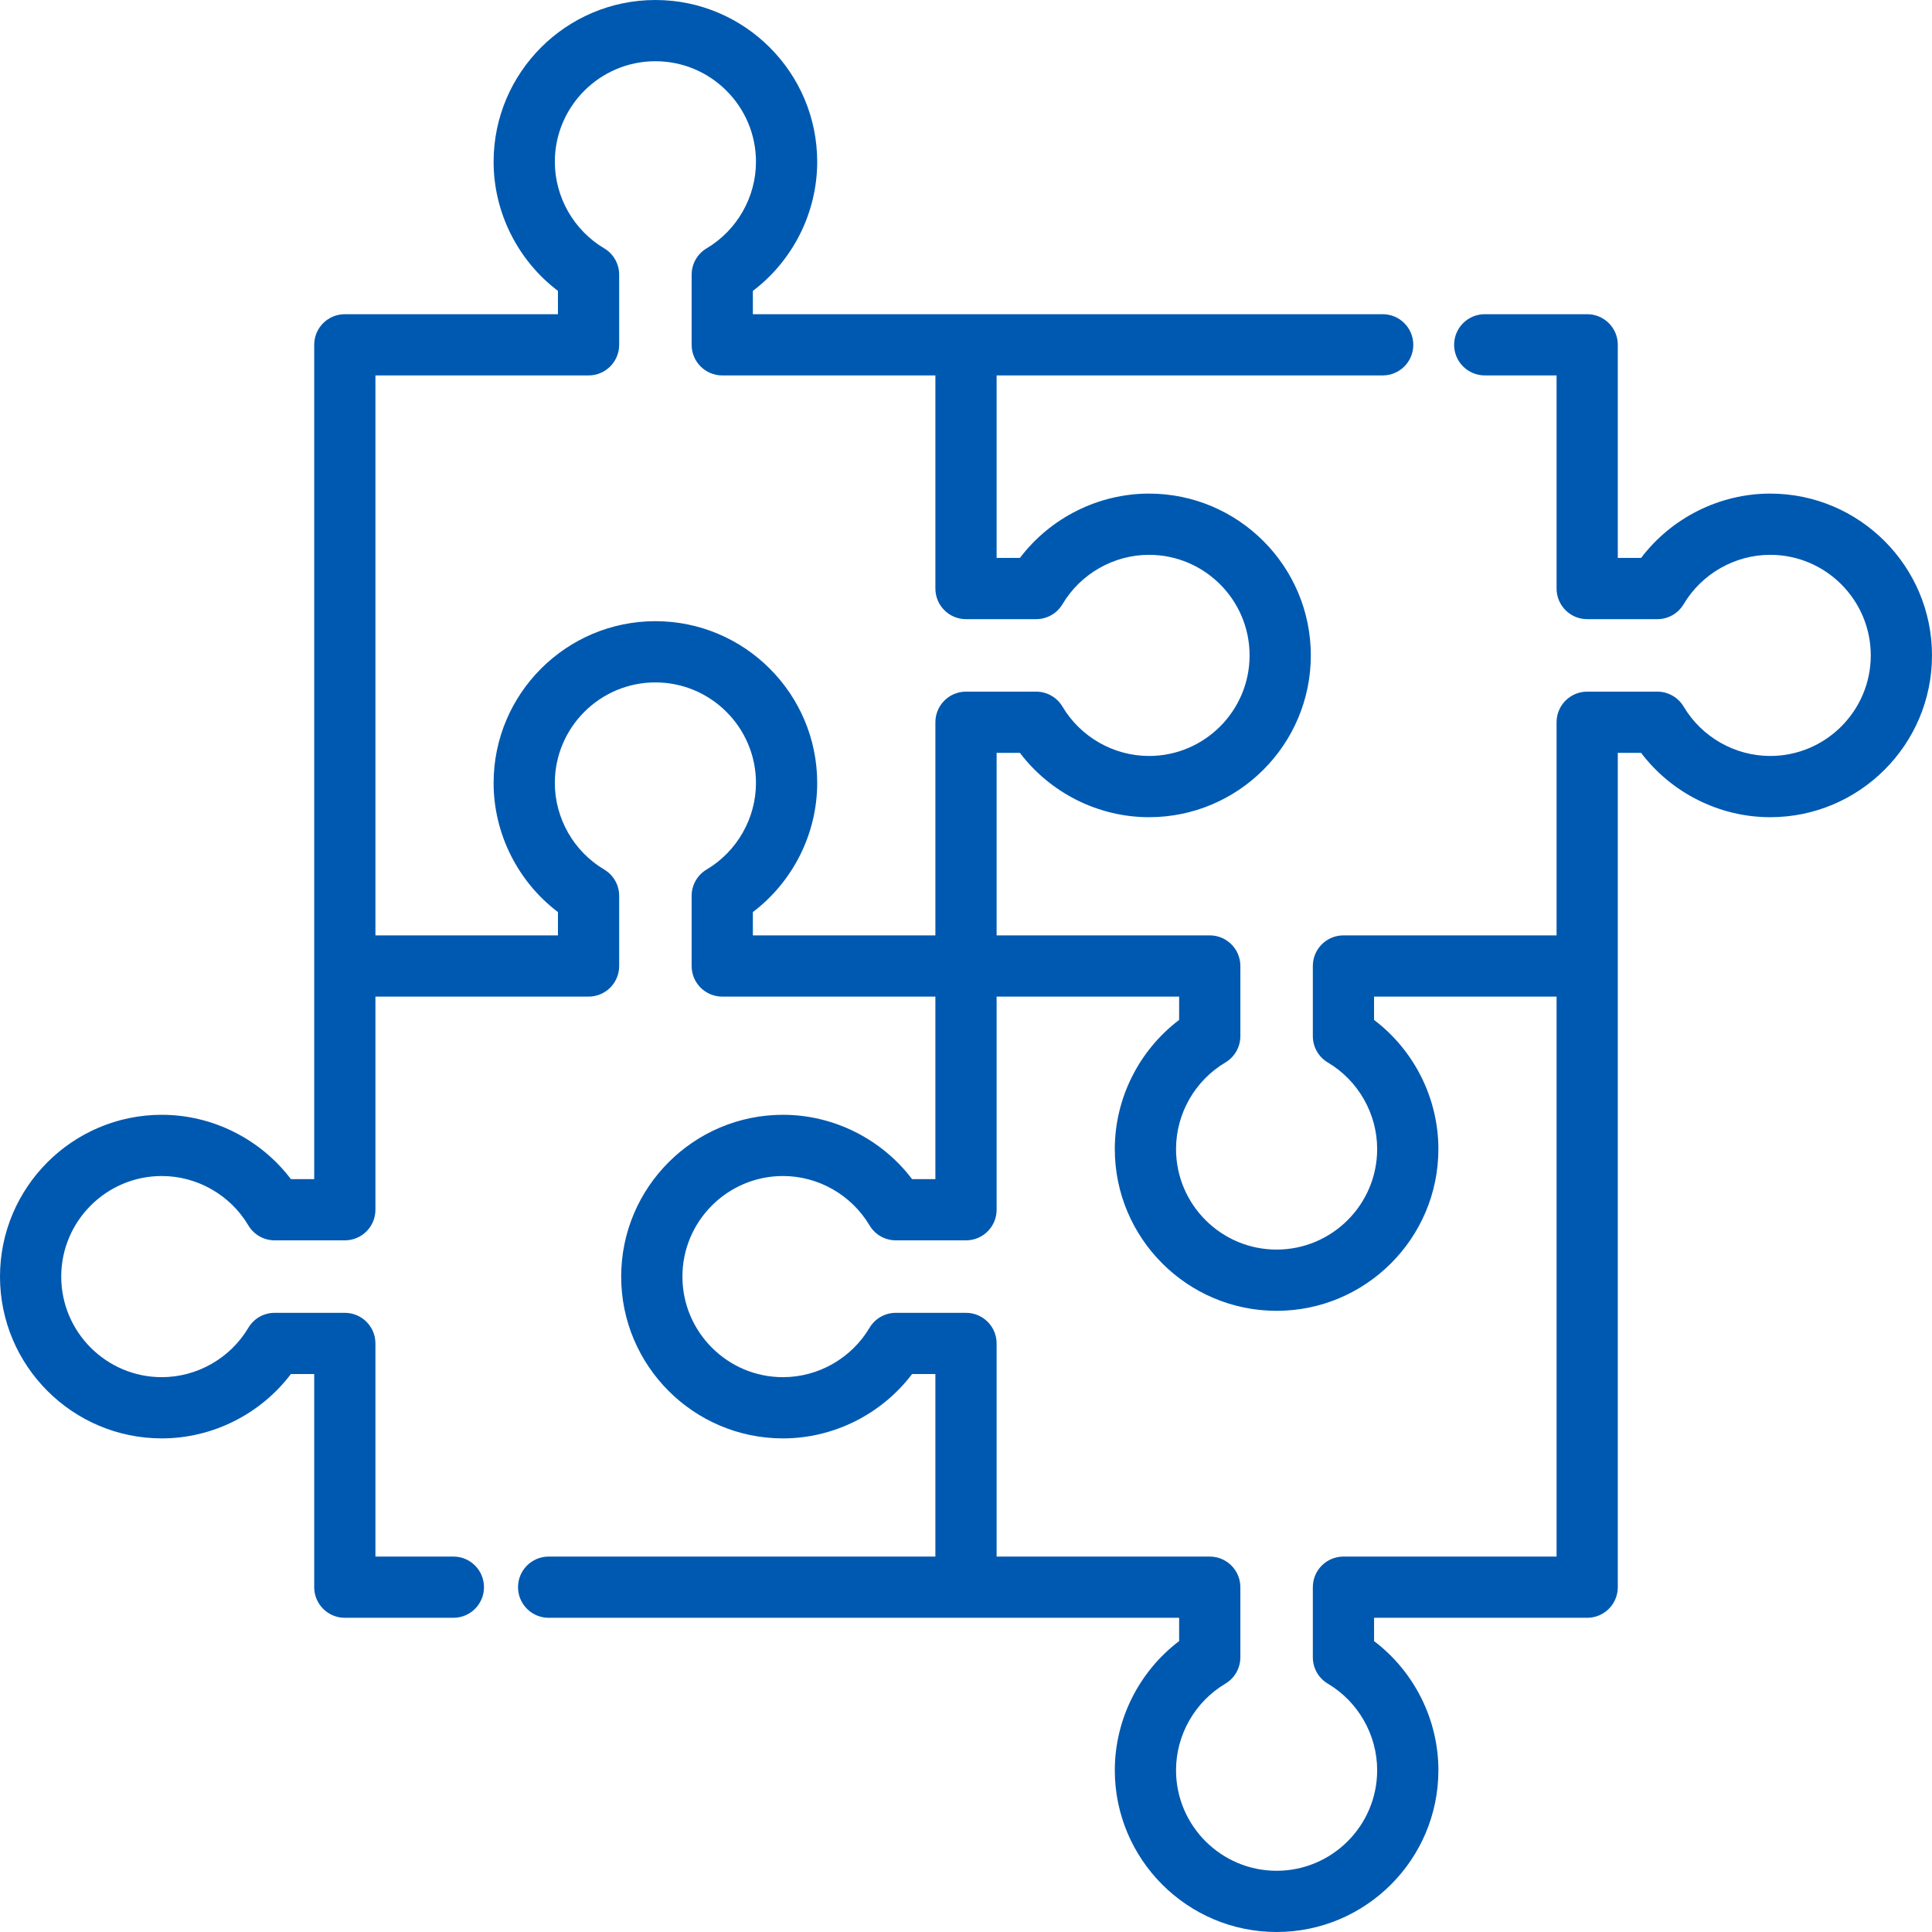 <?xml version="1.0"?>
<svg xmlns="http://www.w3.org/2000/svg"
  xmlns:xlink="http://www.w3.org/1999/xlink" version="1.1" id="Layer_1" x="0px" y="0px" viewBox="0 0 512.001 512.001" style="enable-background:new 0 0 512.001 512.001;" xml:space="preserve" width="512px" height="512px" class="">
  <g>
    <g>
      <g>
        <path d="M469.124,130.81c-13.45,0-26.167,6.43-34.216,17.049h-6.174v-56.48c0-4.482-3.631-8.113-8.113-8.113h-27.149    c-4.482,0-8.113,3.631-8.113,8.113c0,4.482,3.631,8.113,8.113,8.113h19.036v56.48c0,4.482,3.631,8.113,8.113,8.113h18.59    c2.863,0,5.514-1.509,6.975-3.97c4.792-8.067,13.581-13.079,22.937-13.079c14.695,0,26.651,11.956,26.651,26.652    s-11.956,26.652-26.651,26.652c-9.358,0-18.147-5.01-22.936-13.077c-1.462-2.461-4.114-3.971-6.976-3.971h-18.59    c-4.482,0-8.113,3.631-8.113,8.113v56.481h-56.481c-4.481,0-8.113,3.631-8.113,8.113v18.594c0,2.864,1.51,5.516,3.972,6.976    c8.065,4.788,13.076,13.577,13.076,22.936c0,14.694-11.955,26.649-26.65,26.649c-14.696,0-26.652-11.955-26.652-26.649    c0-9.359,5.011-18.147,13.076-22.936c2.462-1.462,3.972-4.113,3.972-6.976v-18.594c0-4.482-3.632-8.113-8.113-8.113h-56.481    v-48.368h6.174c8.046,10.617,20.763,17.048,34.216,17.048c23.641,0,42.876-19.235,42.876-42.878    c0-23.642-19.234-42.878-42.876-42.878c-13.451,0-26.167,6.43-34.215,17.049h-6.176V99.492h102.312    c4.482,0,8.113-3.631,8.113-8.113c0-4.482-3.631-8.113-8.113-8.113H256.001H199.52v-6.174    c10.617-8.046,17.047-20.763,17.047-34.215C216.567,19.235,197.333,0,173.689,0c-23.642,0-42.878,19.234-42.878,42.877    c0,13.45,6.429,26.165,17.048,34.214v6.176H91.381c0,0,0,0-0.001,0c-4.482,0-8.113,3.631-8.113,8.113v164.62v56.482h-6.176    c-8.046-10.617-20.76-17.048-34.214-17.048C19.235,295.433,0,314.669,0,338.311c0,23.642,19.235,42.878,42.878,42.878    c13.45,0,26.165-6.43,34.214-17.05h6.176v56.481c0,0.001,0,0.001,0,0.001c0,4.482,3.631,8.113,8.113,8.113h28.769    c4.482,0,8.113-3.631,8.113-8.113s-3.631-8.113-8.113-8.113H99.493v-56.482c0-4.482-3.631-8.113-8.113-8.113H72.787    c-2.862,0-5.515,1.509-6.975,3.971c-4.791,8.068-13.579,13.079-22.934,13.079c-14.696,0-26.652-11.956-26.652-26.652    c0-14.696,11.956-26.652,26.652-26.652c9.358,0,18.146,5.01,22.932,13.076c1.461,2.462,4.113,3.972,6.976,3.972h18.593    c4.482,0,8.113-3.631,8.113-8.113v-56.481h56.482c4.482,0,8.113-3.631,8.113-8.113v-18.593c0-2.862-1.509-5.515-3.971-6.975    c-8.067-4.792-13.079-13.58-13.079-22.935c0-14.696,11.956-26.652,26.651-26.652c14.696,0,26.652,11.956,26.652,26.652    c0,9.356-5.01,18.144-13.077,22.935c-2.462,1.461-3.971,4.113-3.971,6.975v18.593c0,4.482,3.631,8.113,8.113,8.113h56.482v48.368    h-6.178c-8.047-10.618-20.763-17.049-34.213-17.049c-23.642,0-42.878,19.235-42.878,42.879c0,23.643,19.235,42.879,42.878,42.879    c13.451,0,26.166-6.431,34.214-17.051h6.177v48.37H145.396c-4.482,0-8.113,3.631-8.113,8.113c0,4.482,3.631,8.113,8.113,8.113    h110.605h56.481v6.174c-10.617,8.047-17.046,20.763-17.046,34.215c0,23.642,19.234,42.877,42.876,42.877    s42.878-19.234,42.878-42.877c0-13.45-6.429-26.166-17.048-34.214v-6.176h56.479c4.482,0,8.113-3.631,8.113-8.113v-55.044v-10.269    v-99.309v-56.481h6.173c8.048,10.617,20.765,17.048,34.217,17.048c23.642,0,42.877-19.235,42.877-42.878    C512,150.045,492.766,130.81,469.124,130.81z M199.519,247.887v-6.176c10.617-8.047,17.048-20.764,17.048-34.214    c0-23.642-19.235-42.878-42.878-42.878c-23.642,0-42.877,19.235-42.877,42.878c0,13.45,6.43,26.166,17.05,34.215v6.174H99.493    V99.492h56.48c4.482,0,8.113-3.631,8.113-8.113V72.788c0-2.862-1.509-5.513-3.97-6.975c-8.066-4.792-13.078-13.58-13.078-22.935    c0-14.696,11.955-26.652,26.651-26.652c14.695,0,26.651,11.956,26.651,26.651c0,9.358-5.01,18.145-13.076,22.934    c-2.461,1.462-3.971,4.114-3.971,6.976v18.593c0,4.482,3.631,8.113,8.113,8.113h56.481v56.48c0,4.482,3.631,8.113,8.113,8.113    h18.593c2.862,0,5.515-1.509,6.975-3.97c4.791-8.067,13.58-13.079,22.936-13.079c14.695,0,26.65,11.956,26.65,26.652    s-11.955,26.652-26.65,26.652c-9.358,0-18.146-5.01-22.935-13.076c-1.462-2.462-4.113-3.972-6.976-3.972h-18.593    c-4.482,0-8.113,3.631-8.113,8.113v56.481H199.519z M412.508,355.31v10.269v46.93h-56.479v-0.001    c-4.482,0-8.113,3.631-8.113,8.113v18.593c0,2.862,1.509,5.514,3.97,6.975c8.066,4.792,13.078,13.58,13.078,22.935    c0,14.695-11.956,26.651-26.652,26.651c-14.695,0-26.65-11.956-26.65-26.651c0-9.358,5.009-18.146,13.075-22.933    c2.461-1.462,3.971-4.114,3.971-6.976v-18.593c0-4.482-3.632-8.113-8.113-8.113h-56.481v-56.483c0-4.482-3.631-8.113-8.113-8.113    h-18.594c-2.862,0-5.515,1.51-6.976,3.971c-4.79,8.069-13.577,13.08-22.932,13.08c-14.696,0-26.652-11.957-26.652-26.654    s11.956-26.654,26.652-26.654c9.355,0,18.143,5.012,22.933,13.078c1.461,2.462,4.113,3.971,6.975,3.971h18.594    c4.482,0,8.113-3.631,8.113-8.113v-56.48h48.368v6.177c-10.617,8.047-17.048,20.764-17.048,34.217    c0,23.641,19.235,42.875,42.878,42.875c23.641,0,42.876-19.233,42.876-42.875c0-13.454-6.43-26.171-17.048-34.217v-6.177h48.368    V355.31z" data-original="#000000" class="active-path" data-old_color="#000000" fill="#0059B0"/>
      </g>
    </g>
  </g>
</svg>
